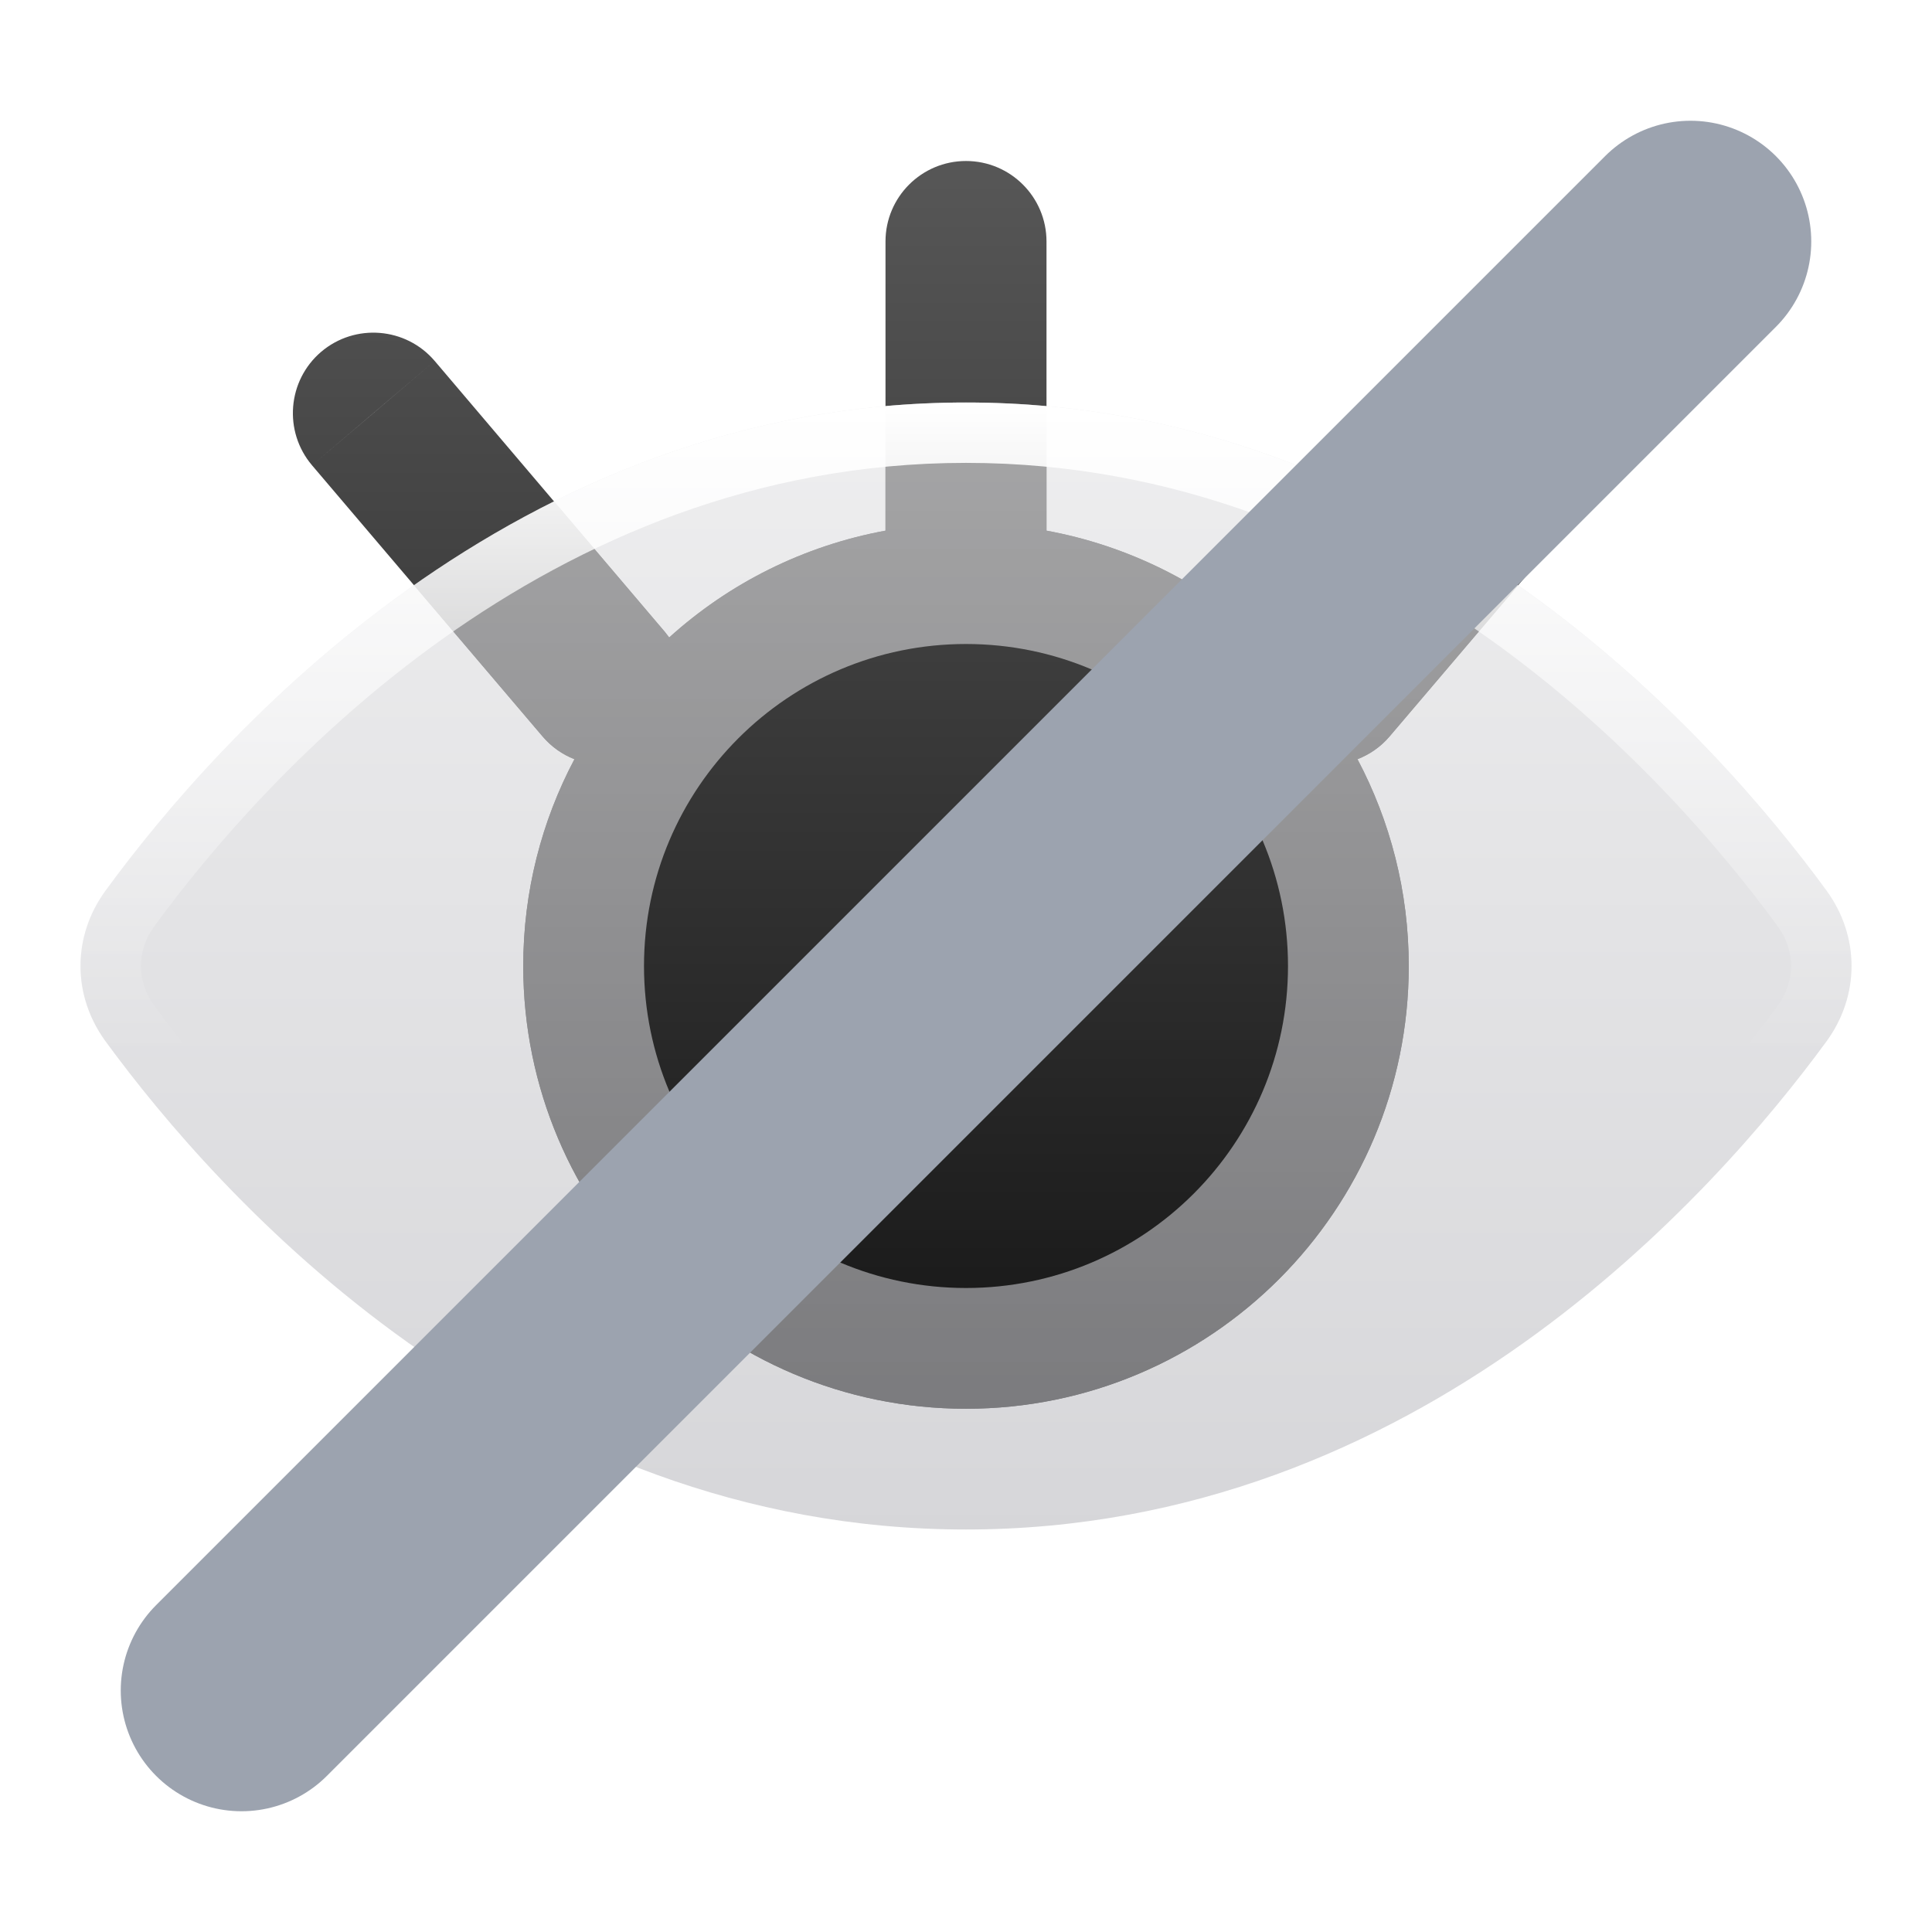 <svg xmlns="http://www.w3.org/2000/svg" width="24" height="24" viewBox="0 0 24 24">
              <title>eye-slash</title>
              <g fill="none">
                <path d="M12 2C12.552 2 13 2.448 13 3V6.592C14.023 6.78 14.946 7.249 15.687 7.918C15.703 7.895 15.72 7.873 15.739 7.852L18.604 4.484C18.962 4.064 19.593 4.013 20.014 4.371C20.434 4.729 20.485 5.36 20.127 5.78L17.262 9.148C17.151 9.279 17.012 9.373 16.863 9.431C17.269 10.198 17.5 11.072 17.5 12C17.5 15.037 15.038 17.5 12 17.5C8.963 17.5 6.5 15.038 6.5 12C6.5 11.072 6.73 10.197 7.136 9.431C6.987 9.373 6.85 9.278 6.739 9.147L3.876 5.78L4.638 5.133L5.4 4.484L8.262 7.853L8.313 7.919C9.053 7.249 9.977 6.78 11 6.592V3C11 2.448 11.448 2 12 2ZM3.99 4.37C4.411 4.013 5.042 4.064 5.4 4.484L3.876 5.78C3.519 5.359 3.57 4.728 3.99 4.37Z" fill="url(#1752500502784-5158173_eye_existing_0_dv29l7wim)" data-glass="origin" mask="url(#1752500502784-5158173_eye_mask_lhvpy1l4v)"></path>
                <path d="M12 2C12.552 2 13 2.448 13 3V6.592C14.023 6.78 14.946 7.249 15.687 7.918C15.703 7.895 15.72 7.873 15.739 7.852L18.604 4.484C18.962 4.064 19.593 4.013 20.014 4.371C20.434 4.729 20.485 5.36 20.127 5.78L17.262 9.148C17.151 9.279 17.012 9.373 16.863 9.431C17.269 10.198 17.5 11.072 17.5 12C17.5 15.037 15.038 17.5 12 17.5C8.963 17.5 6.5 15.038 6.5 12C6.5 11.072 6.73 10.197 7.136 9.431C6.987 9.373 6.85 9.278 6.739 9.147L3.876 5.78L4.638 5.133L5.4 4.484L8.262 7.853L8.313 7.919C9.053 7.249 9.977 6.78 11 6.592V3C11 2.448 11.448 2 12 2ZM3.99 4.37C4.411 4.013 5.042 4.064 5.4 4.484L3.876 5.78C3.519 5.359 3.57 4.728 3.99 4.37Z" fill="url(#1752500502784-5158173_eye_existing_0_dv29l7wim)" data-glass="clone" filter="url(#1752500502784-5158173_eye_filter_f1b3ieu57)" clip-path="url(#1752500502784-5158173_eye_clipPath_a1y9ciu1p)"></path>
                <path d="M12 5C17.609 5 21.293 9.156 22.689 11.063C23.104 11.631 23.104 12.369 22.689 12.937C21.293 14.844 17.609 19 12 19C6.391 19 2.707 14.844 1.312 12.937C0.896 12.369 0.896 11.631 1.312 11.063C2.707 9.156 6.391 5 12 5ZM12 8C9.791 8 8 9.791 8 12C8 14.209 9.791 16 12 16C14.209 16 16 14.209 16 12C16 9.791 14.209 8 12 8Z" fill="url(#1752500502784-5158173_eye_existing_1_b17cyiofq)" data-glass="blur"></path>
                <path d="M12 5C17.608 5 21.293 9.156 22.688 11.063C23.104 11.631 23.104 12.369 22.688 12.937C21.293 14.844 17.608 19 12 19C6.391 19 2.707 14.844 1.311 12.937C0.896 12.369 0.896 11.631 1.311 11.063C2.707 9.156 6.391 5 12 5ZM12 5.75C6.773 5.75 3.284 9.638 1.917 11.506C1.695 11.81 1.695 12.19 1.917 12.494C3.284 14.362 6.773 18.25 12 18.25C17.227 18.25 20.716 14.362 22.083 12.494C22.305 12.19 22.305 11.81 22.083 11.506C20.716 9.638 17.227 5.75 12 5.75Z" fill="url(#1752500502784-5158173_eye_existing_2_fuek1qo7n)"></path>
                <!-- Slash overlay -->
                <path d="M3 21 L21 3" stroke="#9CA3AF" stroke-width="3" stroke-linecap="round"/>
                <defs>
                  <linearGradient id="1752500502784-5158173_eye_existing_0_dv29l7wim" x1="12.002" y1="2" x2="12.002" y2="17.5" gradientUnits="userSpaceOnUse">
                    <stop stop-color="#575757"></stop>
                    <stop offset="1" stop-color="#151515"></stop>
                  </linearGradient>
                  <linearGradient id="1752500502784-5158173_eye_existing_1_b17cyiofq" x1="12" y1="5" x2="12" y2="19" gradientUnits="userSpaceOnUse">
                    <stop stop-color="#E3E3E5" stop-opacity=".6"></stop>
                    <stop offset="1" stop-color="#BBBBC0" stop-opacity=".6"></stop>
                  </linearGradient>
                  <linearGradient id="1752500502784-5158173_eye_existing_2_fuek1qo7n" x1="12" y1="5" x2="12" y2="13.107" gradientUnits="userSpaceOnUse">
                    <stop stop-color="#fff"></stop>
                    <stop offset="1" stop-color="#fff" stop-opacity="0"></stop>
                  </linearGradient>
                  <filter id="1752500502784-5158173_eye_filter_f1b3ieu57" x="-100%" y="-100%" width="400%" height="400%" filterUnits="objectBoundingBox" primitiveUnits="userSpaceOnUse">
                    <feGaussianBlur stdDeviation="2" x="0%" y="0%" width="100%" height="100%" in="SourceGraphic" edgeMode="none" result="blur"></feGaussianBlur>
                  </filter>
                  <clipPath id="1752500502784-5158173_eye_clipPath_a1y9ciu1p">
                    <path d="M12 5C17.609 5 21.293 9.156 22.689 11.063C23.104 11.631 23.104 12.369 22.689 12.937C21.293 14.844 17.609 19 12 19C6.391 19 2.707 14.844 1.312 12.937C0.896 12.369 0.896 11.631 1.312 11.063C2.707 9.156 6.391 5 12 5ZM12 8C9.791 8 8 9.791 8 12C8 14.209 9.791 16 12 16C14.209 16 16 14.209 16 12C16 9.791 14.209 8 12 8Z" fill="url(#1752500502784-5158173_eye_existing_1_b17cyiofq)"></path>
                  </clipPath>
                  <mask id="1752500502784-5158173_eye_mask_lhvpy1l4v">
                    <rect width="100%" height="100%" fill="#FFF"></rect>
                    <path d="M12 5C17.609 5 21.293 9.156 22.689 11.063C23.104 11.631 23.104 12.369 22.689 12.937C21.293 14.844 17.609 19 12 19C6.391 19 2.707 14.844 1.312 12.937C0.896 12.369 0.896 11.631 1.312 11.063C2.707 9.156 6.391 5 12 5ZM12 8C9.791 8 8 9.791 8 12C8 14.209 9.791 16 12 16C14.209 16 16 14.209 16 12C16 9.791 14.209 8 12 8Z" fill="#000"></path>
                  </mask>
                </defs>
              </g>
            </svg>

